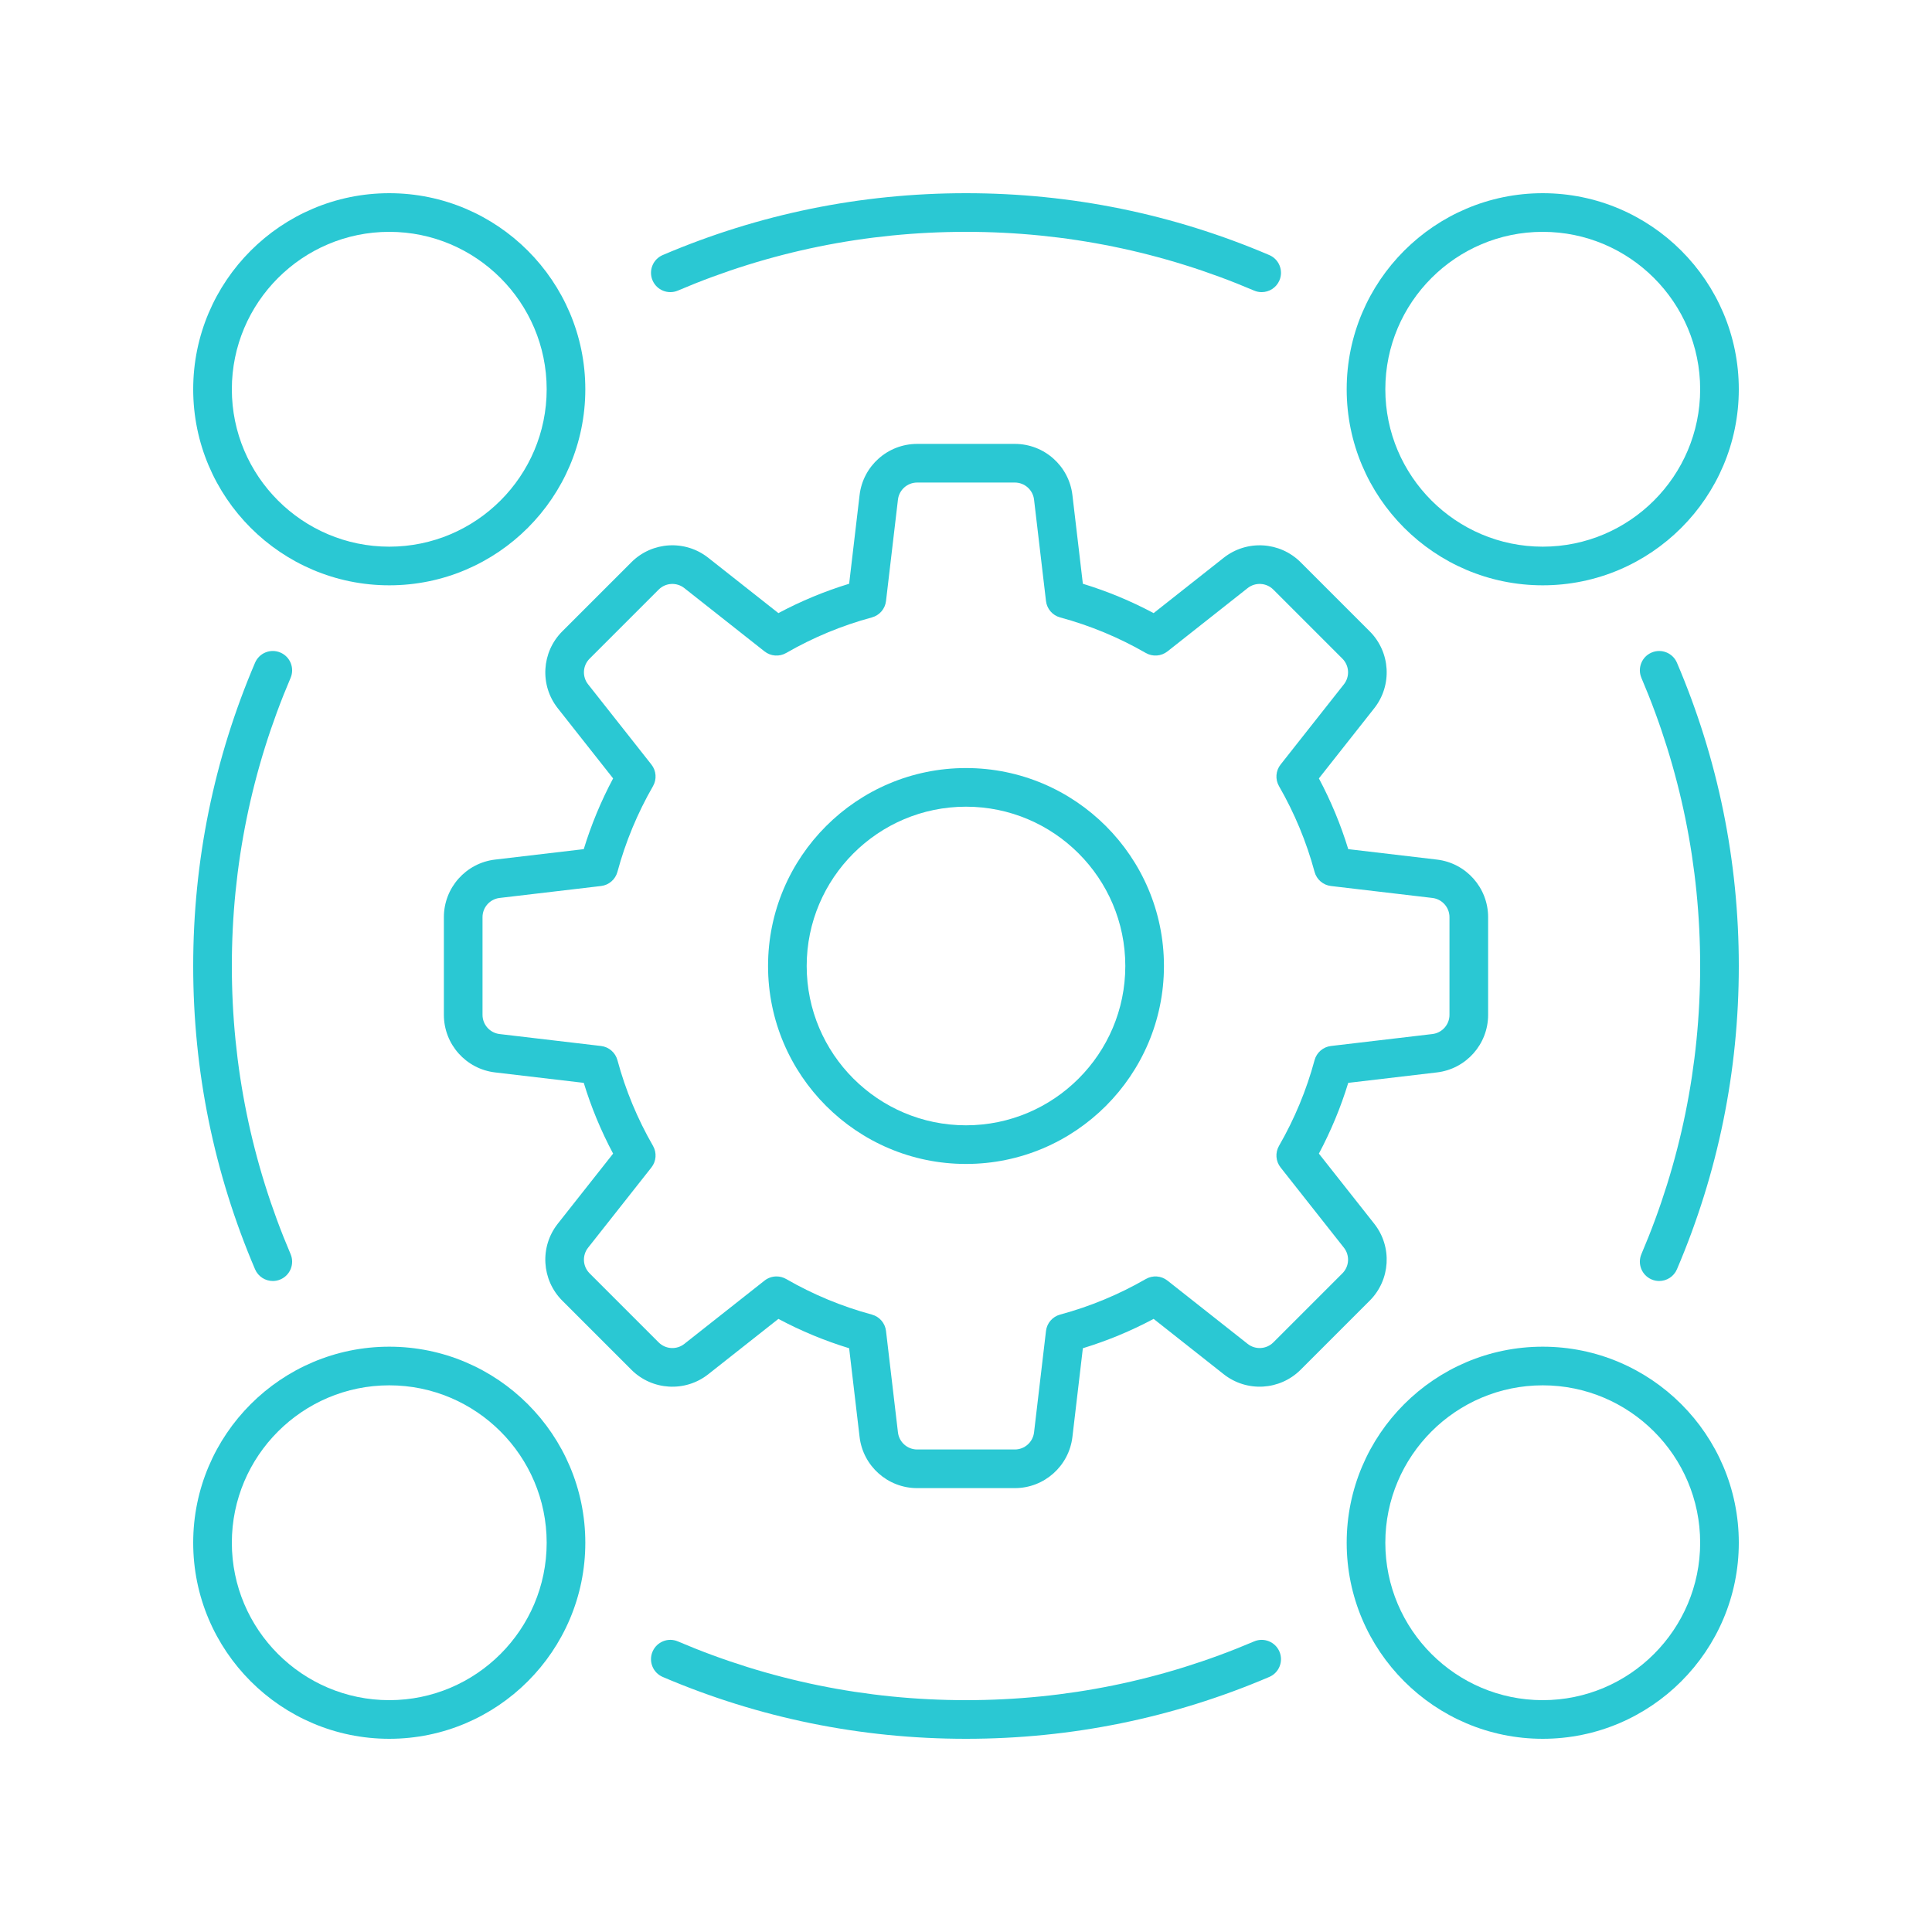 <svg width="72" height="72" viewBox="0 0 72 72" fill="none" xmlns="http://www.w3.org/2000/svg">
<path d="M14.507 21.813C18.535 21.813 21.813 18.536 21.813 14.507C21.813 10.478 18.535 7.2 14.507 7.2C10.478 7.2 7.2 10.478 7.2 14.507C7.2 18.536 10.478 21.813 14.507 21.813ZM14.507 8.64C17.741 8.64 20.373 11.272 20.373 14.507C20.373 17.741 17.741 20.373 14.507 20.373C11.272 20.373 8.64 17.741 8.64 14.507C8.64 11.272 11.272 8.64 14.507 8.64Z" fill="#2AC8D3"/>
<path d="M57.493 7.2C53.465 7.2 50.187 10.478 50.187 14.507C50.187 18.536 53.465 21.813 57.493 21.813C61.522 21.813 64.8 18.536 64.8 14.507C64.8 10.478 61.522 7.2 57.493 7.2ZM57.493 20.373C54.259 20.373 51.627 17.741 51.627 14.507C51.627 11.272 54.259 8.64 57.493 8.64C60.728 8.64 63.36 11.272 63.36 14.507C63.36 17.741 60.728 20.373 57.493 20.373Z" fill="#2AC8D3"/>
<path d="M14.507 64.8C18.535 64.8 21.813 61.522 21.813 57.493C21.813 53.465 18.535 50.187 14.507 50.187C10.478 50.187 7.2 53.465 7.2 57.493C7.2 61.522 10.478 64.8 14.507 64.8ZM14.507 51.627C17.741 51.627 20.373 54.259 20.373 57.493C20.373 60.728 17.741 63.36 14.507 63.36C11.272 63.36 8.64 60.728 8.64 57.493C8.64 54.259 11.272 51.627 14.507 51.627Z" fill="#2AC8D3"/>
<path d="M57.493 50.187C53.465 50.187 50.187 53.465 50.187 57.493C50.187 61.522 53.465 64.8 57.493 64.8C61.522 64.8 64.8 61.522 64.8 57.493C64.8 53.465 61.522 50.187 57.493 50.187ZM57.493 63.36C54.259 63.36 51.627 60.728 51.627 57.493C51.627 54.259 54.259 51.627 57.493 51.627C60.728 51.627 63.36 54.259 63.36 57.493C63.36 60.728 60.728 63.36 57.493 63.36Z" fill="#2AC8D3"/>
<path d="M51.045 23.528L48.472 20.955C47.697 20.18 46.465 20.108 45.605 20.786L42.992 22.849C42.148 22.399 41.265 22.033 40.355 21.755L39.966 18.451C39.838 17.363 38.915 16.543 37.82 16.543H34.18C33.085 16.543 32.162 17.363 32.034 18.451L31.645 21.755C30.735 22.033 29.852 22.399 29.009 22.849L26.395 20.787C25.535 20.107 24.302 20.179 23.528 20.955L20.955 23.528C20.18 24.303 20.108 25.536 20.787 26.395L22.849 29.009C22.4 29.852 22.033 30.735 21.755 31.645L18.451 32.034C17.363 32.162 16.542 33.085 16.542 34.18V37.82C16.542 38.915 17.363 39.838 18.451 39.966L21.755 40.355C22.033 41.265 22.399 42.148 22.849 42.992L20.787 45.604C20.108 46.464 20.18 47.697 20.955 48.472L23.528 51.045C24.303 51.821 25.537 51.892 26.395 51.214L29.009 49.151C29.852 49.601 30.735 49.967 31.645 50.245L32.034 53.549C32.162 54.637 33.085 55.458 34.18 55.458H37.82C38.915 55.458 39.838 54.637 39.966 53.549L40.355 50.245C41.265 49.967 42.148 49.601 42.992 49.151L45.604 51.213C46.464 51.892 47.697 51.82 48.472 51.045L51.045 48.472C51.82 47.697 51.892 46.464 51.214 45.605L49.151 42.992C49.6 42.148 49.967 41.265 50.245 40.355L53.549 39.966C54.637 39.838 55.458 38.915 55.458 37.82V34.18C55.458 33.085 54.637 32.162 53.549 32.034L50.245 31.645C49.967 30.735 49.6 29.852 49.151 29.009L51.213 26.396C51.892 25.536 51.82 24.303 51.045 23.528ZM50.083 25.503L47.724 28.492C47.541 28.724 47.518 29.043 47.665 29.298C48.244 30.304 48.69 31.378 48.99 32.492C49.066 32.776 49.309 32.985 49.601 33.019L53.381 33.464C53.744 33.507 54.018 33.815 54.018 34.18V37.82C54.018 38.185 53.744 38.493 53.38 38.536L49.601 38.981C49.309 39.015 49.066 39.225 48.99 39.509C48.69 40.622 48.245 41.696 47.665 42.702C47.518 42.958 47.541 43.276 47.724 43.508L50.083 46.497C50.31 46.784 50.286 47.195 50.027 47.454L47.454 50.027C47.195 50.285 46.784 50.309 46.497 50.083L43.508 47.724C43.276 47.541 42.957 47.518 42.702 47.665C41.696 48.245 40.622 48.69 39.509 48.99C39.224 49.067 39.015 49.309 38.981 49.601L38.536 53.381C38.493 53.744 38.185 54.018 37.82 54.018H34.18C33.815 54.018 33.507 53.744 33.464 53.381L33.019 49.601C32.985 49.309 32.776 49.067 32.491 48.99C31.378 48.69 30.304 48.245 29.298 47.665C29.186 47.601 29.062 47.569 28.939 47.569C28.78 47.569 28.622 47.621 28.492 47.724L25.503 50.083C25.216 50.31 24.805 50.285 24.546 50.027L21.973 47.454C21.714 47.195 21.69 46.784 21.917 46.497L24.276 43.508C24.459 43.276 24.482 42.958 24.335 42.702C23.755 41.696 23.31 40.622 23.01 39.509C22.933 39.225 22.691 39.015 22.399 38.981L18.619 38.536C18.256 38.493 17.982 38.185 17.982 37.82V34.18C17.982 33.815 18.256 33.507 18.619 33.464L22.399 33.019C22.691 32.985 22.933 32.776 23.01 32.492C23.31 31.378 23.756 30.304 24.335 29.298C24.482 29.043 24.459 28.724 24.276 28.492L21.917 25.503C21.69 25.216 21.714 24.805 21.973 24.546L24.546 21.973C24.805 21.714 25.216 21.69 25.503 21.917L28.492 24.276C28.724 24.459 29.043 24.482 29.298 24.335C30.304 23.756 31.378 23.31 32.491 23.01C32.776 22.933 32.985 22.691 33.019 22.399L33.464 18.619C33.507 18.256 33.815 17.983 34.18 17.983H37.82C38.185 17.983 38.493 18.256 38.536 18.619L38.981 22.399C39.015 22.691 39.224 22.933 39.509 23.01C40.622 23.31 41.696 23.756 42.702 24.335C42.957 24.482 43.276 24.458 43.508 24.276L46.497 21.916C46.785 21.69 47.195 21.714 47.454 21.973L50.027 24.546C50.286 24.805 50.31 25.216 50.083 25.503Z" fill="#2AC8D3"/>
<path d="M36 28.623C31.932 28.623 28.623 31.932 28.623 36C28.623 40.068 31.932 43.377 36 43.377C40.068 43.377 43.377 40.068 43.377 36C43.377 31.932 40.068 28.623 36 28.623ZM36 41.937C32.726 41.937 30.063 39.274 30.063 36C30.063 32.727 32.726 30.063 36 30.063C39.274 30.063 41.937 32.727 41.937 36C41.937 39.274 39.274 41.937 36 41.937Z" fill="#2AC8D3"/>
<path d="M47.302 9.505C43.721 7.976 39.919 7.2 36 7.2C32.081 7.2 28.279 7.976 24.698 9.505C24.332 9.661 24.163 10.084 24.319 10.45C24.475 10.815 24.898 10.985 25.264 10.829C28.665 9.377 32.277 8.64 36 8.64C39.723 8.64 43.335 9.377 46.736 10.829C46.828 10.869 46.925 10.887 47.019 10.887C47.298 10.887 47.564 10.723 47.681 10.45C47.837 10.084 47.668 9.661 47.302 9.505Z" fill="#2AC8D3"/>
<path d="M10.167 47.739C10.261 47.739 10.357 47.721 10.45 47.681C10.816 47.525 10.985 47.102 10.829 46.736C9.377 43.335 8.64 39.723 8.64 36C8.64 32.278 9.377 28.665 10.829 25.264C10.985 24.898 10.816 24.475 10.45 24.319C10.083 24.161 9.661 24.333 9.505 24.698C7.976 28.279 7.2 32.082 7.2 36C7.2 39.919 7.976 43.721 9.505 47.302C9.622 47.575 9.887 47.739 10.167 47.739Z" fill="#2AC8D3"/>
<path d="M36 64.8C39.919 64.8 43.721 64.025 47.302 62.495C47.668 62.339 47.837 61.916 47.681 61.55C47.525 61.185 47.101 61.014 46.736 61.171C43.335 62.623 39.723 63.36 36 63.36C32.277 63.36 28.665 62.623 25.264 61.171C24.898 61.013 24.475 61.185 24.319 61.55C24.163 61.916 24.332 62.339 24.698 62.495C28.279 64.025 32.081 64.8 36 64.8Z" fill="#2AC8D3"/>
<path d="M61.55 24.319C61.184 24.475 61.015 24.898 61.171 25.264C62.623 28.665 63.36 32.277 63.36 36C63.36 39.723 62.623 43.335 61.171 46.736C61.015 47.102 61.184 47.525 61.55 47.681C61.643 47.721 61.739 47.739 61.833 47.739C62.113 47.739 62.378 47.575 62.495 47.302C64.024 43.721 64.8 39.919 64.8 36C64.8 32.081 64.024 28.279 62.495 24.698C62.339 24.333 61.916 24.162 61.55 24.319Z" fill="#2AC8D3"/>
</svg>
